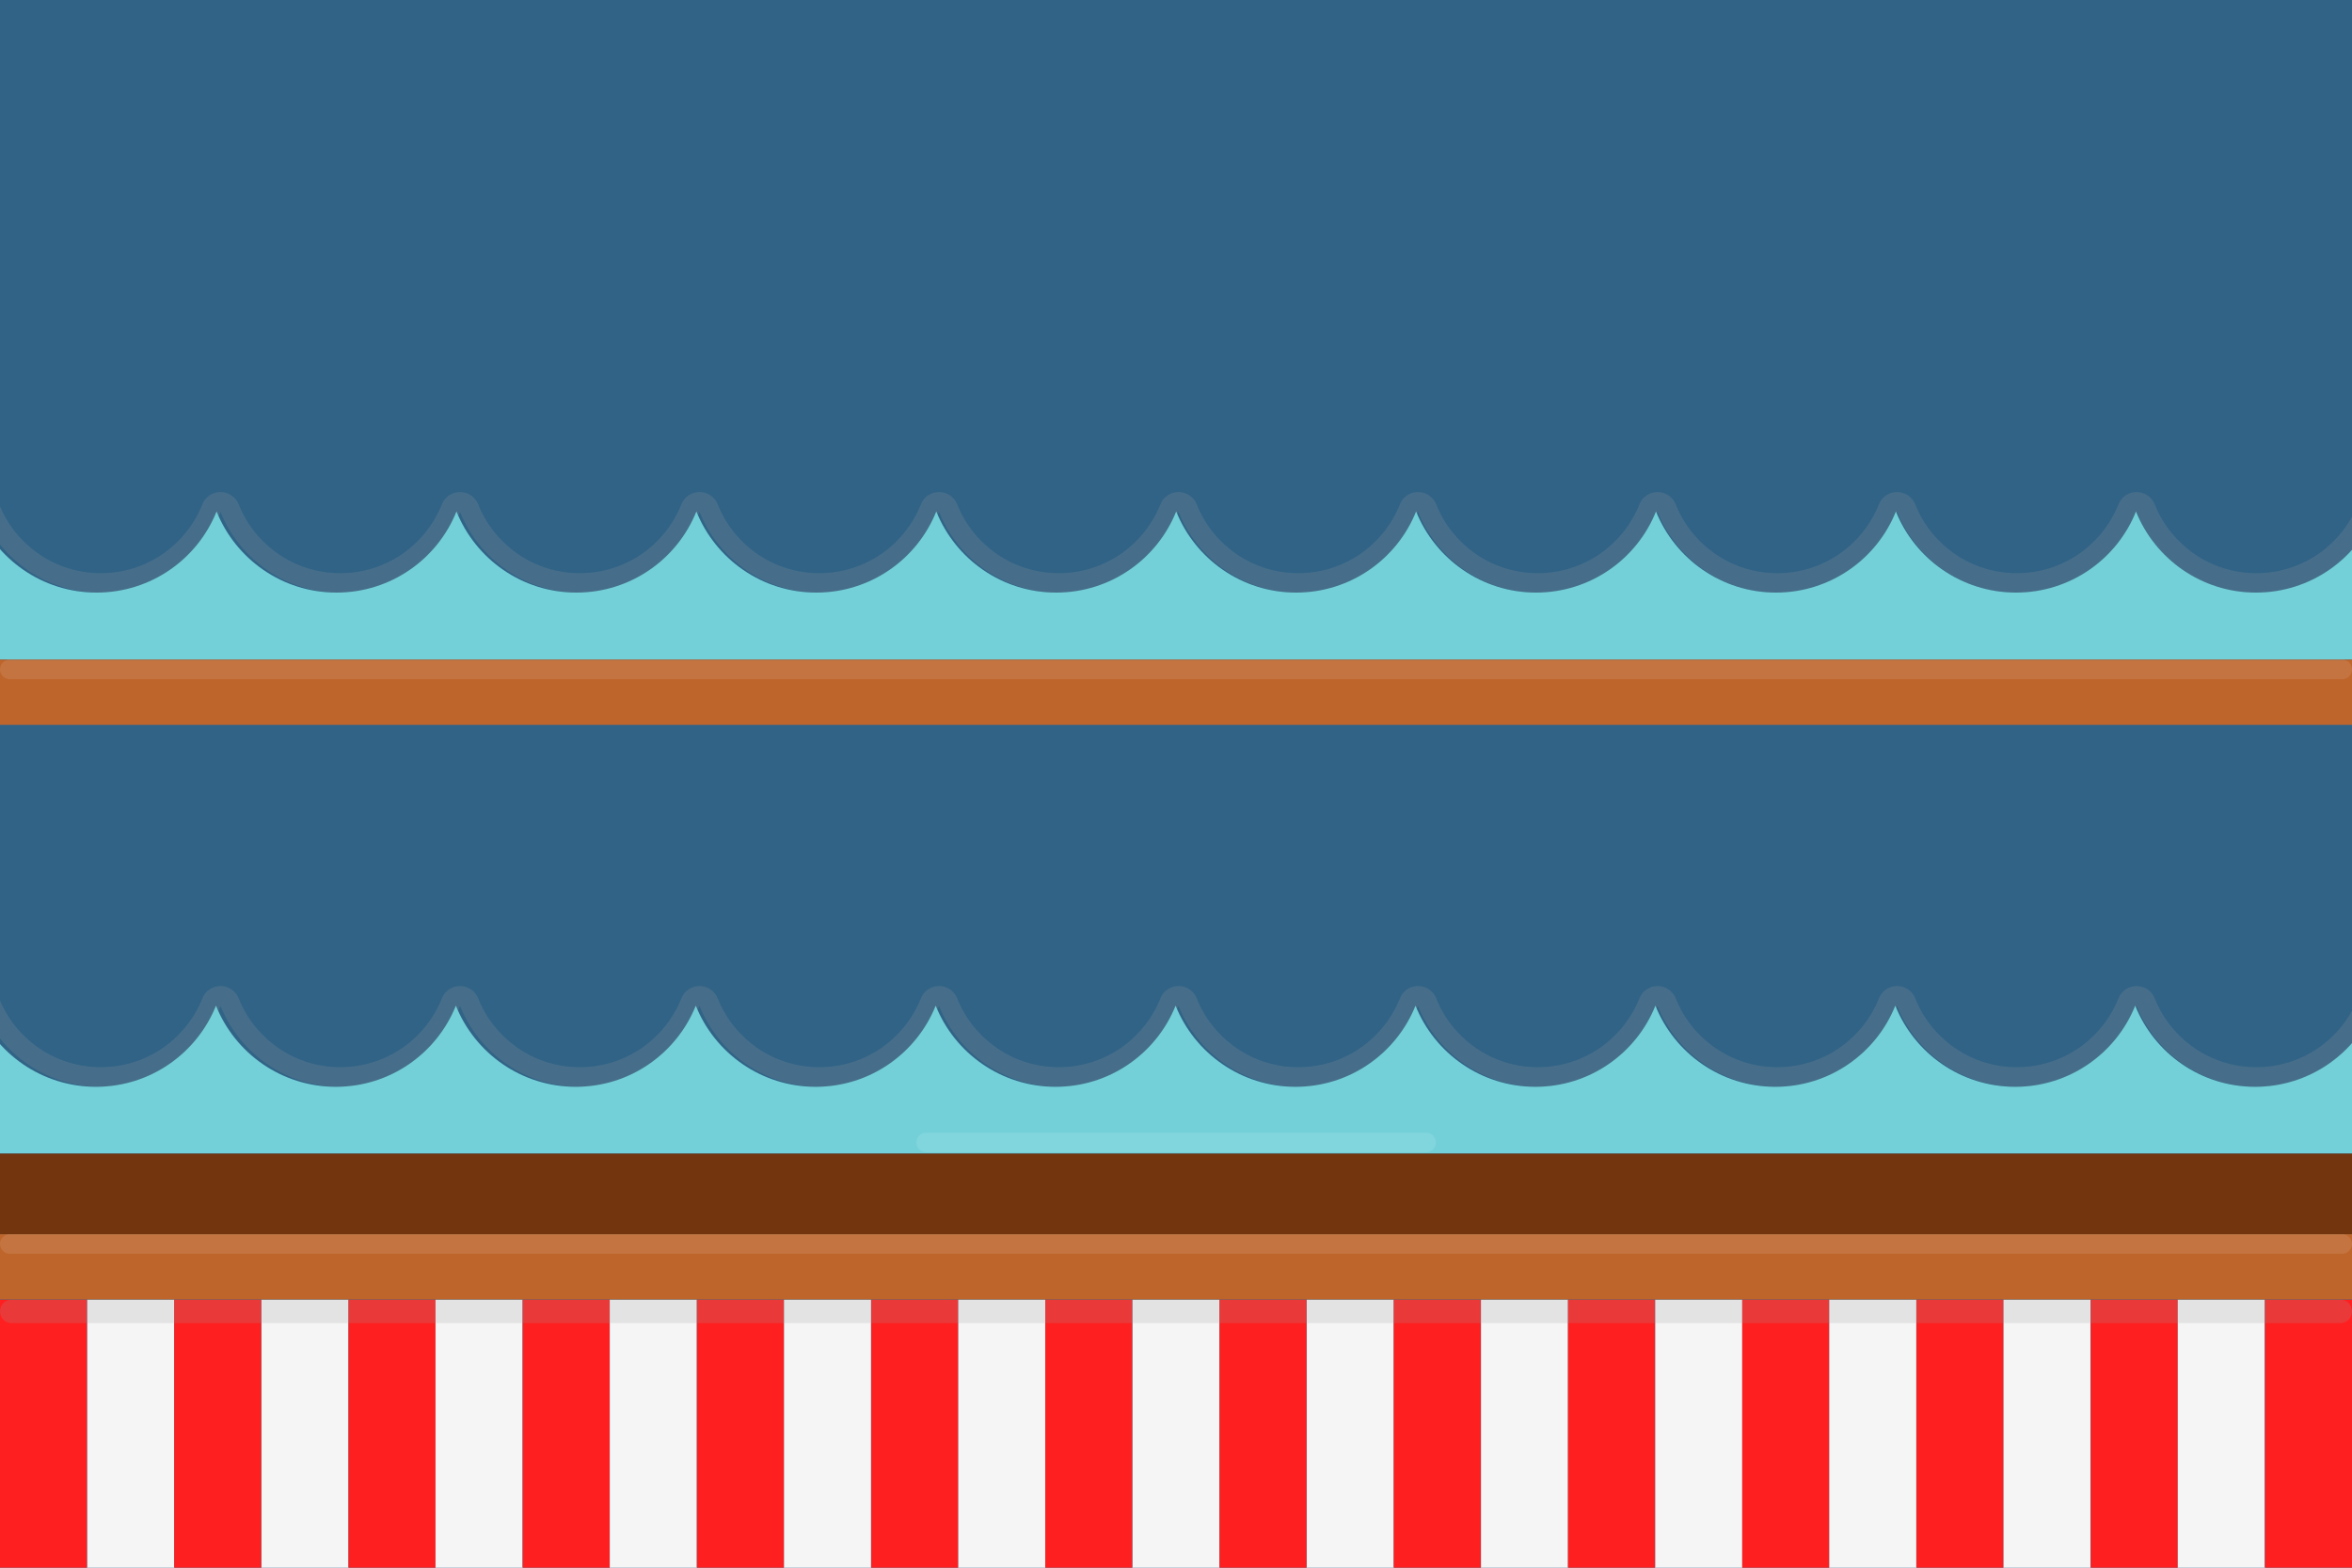 <?xml version="1.0" encoding="utf-8"?>
<!-- Generator: Adobe Illustrator 21.1.0, SVG Export Plug-In . SVG Version: 6.00 Build 0)  -->
<svg version="1.1" id="Capa_1" xmlns="http://www.w3.org/2000/svg" xmlns:xlink="http://www.w3.org/1999/xlink" x="0px" y="0px"
	 width="1200px" height="800px" viewBox="0 0 1200 800" style="enable-background:new 0 0 1200 800;" xml:space="preserve">
<style type="text/css">
	.st0{fill:#316386;}
	.st1{clip-path:url(#SVGID_2_);}
	
		.st2{opacity:0.2;fill:none;stroke:#9C9B9B;stroke-width:10;stroke-linecap:round;stroke-linejoin:round;stroke-miterlimit:10;enable-background:new    ;}
	.st3{fill:#73D0D8;}
	.st4{fill:#FFFFFF;}
	.st5{fill:#ECECEC;}
	.st6{fill:#D2131B;}
	.st7{fill:#FF5720;}
	.st8{fill:#FCAE00;}
	.st9{fill:#3C3C3B;}
	
		.st10{opacity:0.15;fill:none;stroke:#FFFFFF;stroke-width:8;stroke-linecap:round;stroke-linejoin:round;stroke-miterlimit:10;enable-background:new    ;}
	
		.st11{opacity:0.1;fill:none;stroke:#FFFFFF;stroke-width:8;stroke-linecap:round;stroke-linejoin:round;stroke-miterlimit:10;enable-background:new    ;}
	.st12{fill:none;}
	.st13{fill:#FE2020;}
	.st14{fill:#F5F5F5;}
	
		.st15{opacity:0.2;fill:none;stroke:#9C9B9B;stroke-width:12;stroke-linecap:round;stroke-linejoin:round;stroke-miterlimit:10;enable-background:new    ;}
	.st16{fill:#BE652B;}
	
		.st17{opacity:0.1;fill:none;stroke:#FFFFFF;stroke-width:10;stroke-linecap:round;stroke-linejoin:round;stroke-miterlimit:10;enable-background:new    ;}
	.st18{fill:#72350E;}
	.st19{opacity:0.1;fill:#86191E;enable-background:new    ;}
	
		.st20{opacity:0.5;fill:none;stroke:#FFFFFF;stroke-width:8;stroke-linecap:round;stroke-linejoin:round;stroke-miterlimit:10;enable-background:new    ;}
</style>
<rect class="st0" width="1200" height="800"/>
<g>
	<g>
		<defs>
			<rect id="SVGID_1_" width="1200" height="800"/>
		</defs>
		<clipPath id="SVGID_2_">
			<use xlink:href="#SVGID_1_"  style="overflow:visible;"/>
		</clipPath>
		<g class="st1">
			<g>
				<path class="st2" d="M1273.4,549.6c-12.4,0-24.4-3.7-34.5-10.7c-9.9-6.9-17.6-16.4-22-27.6c-0.8-1.9-2.6-3.1-4.6-3.1l0,0
					c-2,0-3.9,1.2-4.6,3.1c-4.5,11.2-12.1,20.7-22,27.6c-10.2,7-22.1,10.7-34.5,10.7s-24.4-3.7-34.5-10.7
					c-9.9-6.9-17.6-16.4-22-27.6c-0.8-1.9-2.6-3.1-4.6-3.1s-3.9,1.2-4.6,3.1c-4.5,11.2-12.1,20.7-22,27.6
					c-10.2,7-22.1,10.7-34.5,10.7s-24.4-3.7-34.5-10.7c-9.9-6.9-17.6-16.4-22-27.6c-0.8-1.9-2.6-3.1-4.6-3.1s-3.9,1.2-4.6,3.1
					c-4.5,11.2-12.1,20.7-22,27.6c-10.2,7-22.1,10.7-34.5,10.7s-24.4-3.7-34.5-10.7c-9.9-6.9-17.6-16.4-22-27.6
					c-0.8-1.9-2.6-3.1-4.6-3.1s-3.9,1.2-4.6,3.1c-4.5,11.2-12.1,20.7-22,27.6c-10.2,7-22.1,10.7-34.5,10.7s-24.4-3.7-34.5-10.7
					c-9.9-6.9-17.6-16.4-22-27.6c-0.8-1.9-2.6-3.1-4.6-3.1s-3.9,1.2-4.6,3.1c-4.5,11.2-12.1,20.7-22,27.6
					c-10.2,7-22.1,10.7-34.5,10.7s-24.4-3.7-34.5-10.7c-9.9-6.9-17.6-16.4-22-27.6c-0.8-1.9-2.6-3.1-4.6-3.1s-3.9,1.2-4.6,3.1
					c-4.5,11.2-12.1,20.7-22,27.6c-10.2,7-22.1,10.7-34.5,10.7s-24.4-3.7-34.5-10.7c-9.9-6.9-17.6-16.4-22-27.6
					c-0.8-1.9-2.6-3.1-4.6-3.1s-3.9,1.2-4.6,3.1c-4.5,11.2-12.1,20.7-22,27.6c-10.2,7-22.1,10.7-34.5,10.7s-24.4-3.7-34.5-10.7
					c-9.9-6.9-17.6-16.4-22-27.6c-0.8-1.9-2.6-3.1-4.6-3.1s-3.9,1.2-4.6,3.1c-4.5,11.2-12.1,20.7-22,27.6
					c-10.2,7-22.1,10.7-34.5,10.7s-24.4-3.7-34.5-10.7c-9.9-6.9-17.6-16.4-22-27.6c-0.8-1.9-2.6-3.1-4.6-3.1s-3.9,1.2-4.6,3.1
					c-4.5,11.2-12.1,20.7-22,27.6c-10.2,7-22.1,10.7-34.5,10.7s-24.4-3.7-34.5-10.7c-9.9-6.9-17.6-16.4-22-27.6
					c-0.8-1.9-2.6-3.1-4.6-3.1s-3.9,1.2-4.6,3.1c-4.5,11.2-12.1,20.7-22,27.6c-10.2,7-22.1,10.7-34.5,10.7s-24.4-3.7-34.5-10.7
					C7,532-0.7,522.5-5.1,511.3c-0.8-1.9-2.6-3.1-4.6-3.1s-3.9,1.2-4.6,3.1c-4.5,11.2-12.1,20.7-22,27.6
					c-10.2,7-22.1,10.7-34.5,10.7"/>
				<path class="st3" d="M-12.2,513.2c9.7,24.3,33.5,41.4,61.2,41.4c27.8,0,51.5-17.2,61.2-41.4c9.7,24.3,33.5,41.4,61.2,41.4
					c27.8,0,51.5-17.2,61.2-41.4c9.7,24.3,33.5,41.4,61.2,41.4c27.8,0,51.5-17.2,61.2-41.4c9.7,24.3,33.5,41.4,61.2,41.4
					c27.8,0,51.5-17.2,61.2-41.4c9.7,24.3,33.5,41.4,61.2,41.4c27.8,0,51.5-17.2,61.2-41.4c9.7,24.3,33.5,41.4,61.2,41.4
					c27.8,0,51.5-17.2,61.2-41.4c9.7,24.3,33.5,41.4,61.2,41.4c27.8,0,51.5-17.2,61.2-41.4c9.7,24.3,33.5,41.4,61.2,41.4
					c27.8,0,51.5-17.2,61.2-41.4c9.7,24.3,33.5,41.4,61.2,41.4c27.8,0,51.5-17.2,61.2-41.4c9.7,24.3,33.5,41.4,61.2,41.4
					c27.8,0,51.5-17.2,61.2-41.4c9.7,24.3,33.5,41.4,61.2,41.4v34.1H-73.4v-34.1C-45.7,554.6-21.9,537.4-12.2,513.2z"/>
			</g>
			<g>
				<path class="st2" d="M1273.4,297.5c-12.4,0-24.4-3.7-34.5-10.7c-9.9-6.9-17.6-16.4-22-27.6c-0.8-1.9-2.6-3.1-4.6-3.1
					s-3.9,1.2-4.6,3.1c-4.5,11.2-12.1,20.7-22,27.6c-10.2,7-22.1,10.7-34.5,10.7s-24.4-3.7-34.5-10.7c-9.9-6.9-17.6-16.4-22-27.6
					c-0.8-1.9-2.6-3.1-4.6-3.1s-3.9,1.2-4.6,3.1c-4.5,11.2-12.1,20.7-22,27.6c-10.2,7-22.1,10.7-34.5,10.7s-24.4-3.7-34.5-10.7
					c-9.9-6.9-17.6-16.4-22-27.6c-0.8-1.9-2.6-3.1-4.6-3.1s-3.9,1.2-4.6,3.1c-4.5,11.2-12.1,20.7-22,27.6
					c-10.2,7-22.1,10.7-34.5,10.7s-24.4-3.7-34.5-10.7c-9.9-6.9-17.6-16.4-22-27.6c-0.8-1.9-2.6-3.1-4.6-3.1s-3.9,1.2-4.6,3.1
					c-4.5,11.2-12.1,20.7-22,27.6c-10.2,7-22.1,10.7-34.5,10.7s-24.4-3.7-34.5-10.7c-9.9-6.9-17.6-16.4-22-27.6
					c-0.8-1.9-2.6-3.1-4.6-3.1l0,0c-2,0-3.9,1.2-4.6,3.1c-4.5,11.2-12.1,20.7-22,27.6c-10.2,7-22.1,10.7-34.5,10.7
					s-24.4-3.7-34.5-10.7c-9.9-6.9-17.6-16.4-22-27.6c-0.8-1.9-2.6-3.1-4.6-3.1s-3.9,1.2-4.6,3.1c-4.5,11.2-12.1,20.7-22,27.6
					c-10.2,7-22.1,10.7-34.5,10.7s-24.4-3.7-34.5-10.7c-9.9-6.9-17.6-16.4-22-27.6c-0.8-1.9-2.6-3.1-4.6-3.1s-3.9,1.2-4.6,3.1
					c-4.5,11.2-12.1,20.7-22,27.6c-10.2,7-22.1,10.7-34.5,10.7s-24.4-3.7-34.5-10.7c-9.9-6.9-17.6-16.4-22-27.6
					c-0.8-1.9-2.6-3.1-4.6-3.1s-3.9,1.2-4.6,3.1c-4.5,11.2-12.1,20.7-22,27.6c-10.2,7-22.1,10.7-34.5,10.7s-24.4-3.7-34.5-10.7
					c-9.9-6.9-17.6-16.4-22-27.6c-0.8-1.9-2.6-3.1-4.6-3.1s-3.9,1.2-4.6,3.1c-4.5,11.2-12.1,20.7-22,27.6
					c-10.2,7-22.1,10.7-34.5,10.7s-24.4-3.7-34.5-10.7c-9.9-6.9-17.6-16.4-22-27.6c-0.8-1.9-2.6-3.1-4.6-3.1s-3.9,1.2-4.6,3.1
					c-4.5,11.2-12.1,20.7-22,27.6c-10.2,7-22.1,10.7-34.5,10.7s-24.4-3.7-34.5-10.7c-9.9-6.9-17.6-16.4-22-27.6
					c-0.8-1.9-2.6-3.1-4.6-3.1s-3.9,1.2-4.6,3.1c-4.5,11.2-12.1,20.7-22,27.6c-10.2,7-22.1,10.7-34.5,10.7"/>
				<path class="st3" d="M1212.2,261c-9.7,24.3-33.5,41.4-61.2,41.4c-27.8,0-51.5-17.2-61.2-41.4c-9.7,24.3-33.5,41.4-61.2,41.4
					S977,285.3,967.3,261c-9.7,24.3-33.5,41.4-61.2,41.4s-51.5-17.2-61.2-41.4c-9.7,24.3-33.5,41.4-61.2,41.4s-51.5-17.2-61.2-41.4
					c-9.7,24.3-33.5,41.4-61.2,41.4c-27.8,0-51.5-17.2-61.2-41.4c-9.7,24.3-33.5,41.4-61.2,41.4c-27.8,0-51.5-17.2-61.2-41.4
					c-9.7,24.3-33.5,41.4-61.2,41.4c-27.8,0-51.5-17.2-61.2-41.4c-9.7,24.3-33.5,41.4-61.2,41.4c-27.8,0-51.5-17.2-61.2-41.4
					c-9.7,24.3-33.5,41.4-61.2,41.4c-27.8,0-51.5-17.2-61.2-41.4c-9.7,24.3-33.5,41.4-61.2,41.4c-27.8,0-51.5-17.2-61.2-41.4
					c-9.7,24.3-33.5,41.4-61.2,41.4v34.1h1346.8v-34.1C1245.7,302.5,1221.9,285.3,1212.2,261z"/>
			</g>
		</g>
	</g>
</g>
<g>
	<g>
		<rect x="1040.5" y="1060.5" class="st4" width="10" height="67.2"/>
		<g>
			<circle class="st5" cx="1045.5" cy="1027.7" r="42.2"/>
			<path class="st6" d="M1045.5,995.5c17.7,0,32.2,14.4,32.2,32.2c0,17.7-14.4,32.2-32.2,32.2c-17.7,0-32.2-14.4-32.2-32.2
				C1013.4,1009.9,1027.8,995.5,1045.5,995.5"/>
			<path class="st5" d="M1045.5,1005.5c12.2,0,22.2,9.9,22.2,22.2s-9.9,22.2-22.2,22.2c-12.2,0-22.2-9.9-22.2-22.2
				S1033.3,1005.5,1045.5,1005.5"/>
			<path class="st6" d="M1045.5,1015.5c6.7,0,12.2,5.5,12.2,12.2s-5.5,12.2-12.2,12.2s-12.2-5.5-12.2-12.2
				S1038.8,1015.5,1045.5,1015.5"/>
		</g>
	</g>
	<g>
		<g>
			<path class="st7" d="M864.9,1013.2c-1.5,0-2.5,1.4-2.1,2.8c1.7,5.3,6.7,9.2,12.6,9.2h10.9v-12L864.9,1013.2L864.9,1013.2z"/>
			<rect x="918.1" y="1060.5" class="st4" width="10" height="67.2"/>
			<path class="st8" d="M921.3,1008.5c0,12.7-10.3,23-23,23s-23-10.3-23-23s10.3-23,23-23S921.3,995.8,921.3,1008.5"/>
			<path class="st9" d="M898.3,1008.5c0,2.6-2.1,4.7-4.7,4.7c-2.6,0-4.7-2.1-4.7-4.7s2.1-4.7,4.7-4.7S898.3,1005.9,898.3,1008.5"/>
			<path class="st8" d="M928.2,1023.8h-25c-9.9,0-18,8.1-18,18v5c0,12.7,10.3,23,23,23h20.3c17.9,0,32.4-14.5,32.4-32.4v-8.9v-4.7
				v-1.9c0-1.4-1.3-2.5-2.7-2.1C948.4,1022.5,938.4,1023.8,928.2,1023.8"/>
		</g>
		<path class="st10" d="M908.3,1065.8c-10.5,0-19-8.5-19-19v-5c0-3.4,1.3-6.7,3.5-9.3l3.8-4.3l-5.3-2.1c-7.3-2.9-12-9.8-12-17.7
			c0-10.5,8.5-19,19-19 M928.2,1027.8c9.7,0,19.3-1.2,28.7-3.5"/>
		<path class="st11" d="M867.8,1017.2h4.9"/>
	</g>
	<g>
		<rect x="795.7" y="1060.5" class="st4" width="10" height="67.2"/>
		<g>
			<circle class="st5" cx="800.7" cy="1027.7" r="42.2"/>
			<path class="st6" d="M800.7,995.5c17.7,0,32.2,14.4,32.2,32.2c0,17.7-14.4,32.2-32.2,32.2c-17.7,0-32.2-14.4-32.2-32.2
				S782.9,995.5,800.7,995.5"/>
			<path class="st5" d="M800.7,1005.5c12.2,0,22.2,9.9,22.2,22.2s-9.9,22.2-22.2,22.2c-12.2,0-22.2-9.9-22.2-22.2
				S788.4,1005.5,800.7,1005.5"/>
			<path class="st6" d="M800.7,1015.5c6.7,0,12.2,5.5,12.2,12.2s-5.5,12.2-12.2,12.2s-12.2-5.5-12.2-12.2S794,1015.5,800.7,1015.5"
				/>
		</g>
	</g>
	<g>
		<g>
			<path class="st7" d="M620.1,1013.2c-1.5,0-2.5,1.4-2.1,2.8c1.7,5.3,6.7,9.2,12.6,9.2h10.9v-12L620.1,1013.2L620.1,1013.2z"/>
			<rect x="673.2" y="1060.5" class="st4" width="10" height="67.2"/>
			<path class="st8" d="M676.4,1008.5c0,12.7-10.3,23-23,23s-23-10.3-23-23s10.3-23,23-23C666.1,985.5,676.4,995.8,676.4,1008.5"/>
			<path class="st9" d="M653.4,1008.5c0,2.6-2.1,4.7-4.7,4.7c-2.6,0-4.7-2.1-4.7-4.7s2.1-4.7,4.7-4.7
				C651.3,1003.8,653.4,1005.9,653.4,1008.5"/>
			<path class="st8" d="M683.4,1023.8h-25c-9.9,0-18,8.1-18,18v5c0,12.7,10.3,23,23,23h20.3c17.9,0,32.4-14.5,32.4-32.4v-8.9v-4.7
				v-1.9c0-1.4-1.3-2.5-2.7-2.1C703.6,1022.5,693.5,1023.8,683.4,1023.8"/>
		</g>
		<path class="st10" d="M663.4,1065.8c-10.5,0-19-8.5-19-19v-5c0-3.4,1.3-6.7,3.5-9.3l3.8-4.3l-5.3-2.1c-7.3-2.9-12-9.8-12-17.7
			c0-10.5,8.5-19,19-19 M683.4,1027.8c9.7,0,19.3-1.2,28.7-3.5"/>
		<path class="st11" d="M623,1017.2h4.9"/>
	</g>
	<g>
		<rect x="550.8" y="1060.5" class="st4" width="10" height="67.2"/>
		<g>
			<circle class="st5" cx="555.8" cy="1027.7" r="42.2"/>
			<path class="st6" d="M555.8,995.5c17.7,0,32.2,14.4,32.2,32.2c0,17.7-14.4,32.2-32.2,32.2c-17.7,0-32.2-14.4-32.2-32.2
				S538,995.5,555.8,995.5"/>
			<path class="st5" d="M555.8,1005.5c12.2,0,22.2,9.9,22.2,22.2s-9.9,22.2-22.2,22.2c-12.2,0-22.2-9.9-22.2-22.2
				S543.6,1005.5,555.8,1005.5"/>
			<path class="st6" d="M555.8,1015.5c6.7,0,12.2,5.5,12.2,12.2s-5.5,12.2-12.2,12.2s-12.2-5.5-12.2-12.2S549.1,1015.5,555.8,1015.5
				"/>
		</g>
	</g>
	<g>
		<g>
			<path class="st7" d="M375.2,1013.2c-1.5,0-2.5,1.4-2.1,2.8c1.7,5.3,6.7,9.2,12.6,9.2h10.9v-12L375.2,1013.2L375.2,1013.2z"/>
			<rect x="428.3" y="1060.5" class="st4" width="10" height="67.2"/>
			<path class="st8" d="M431.5,1008.5c0,12.7-10.3,23-23,23s-23-10.3-23-23s10.3-23,23-23S431.5,995.8,431.5,1008.5"/>
			<path class="st9" d="M408.5,1008.5c0,2.6-2.1,4.7-4.7,4.7s-4.7-2.1-4.7-4.7s2.1-4.7,4.7-4.7S408.5,1005.9,408.5,1008.5"/>
			<path class="st8" d="M438.5,1023.8h-25c-9.9,0-18,8.1-18,18v5c0,12.7,10.3,23,23,23h20.3c17.9,0,32.4-14.5,32.4-32.4v-8.9v-4.7
				v-1.9c0-1.4-1.3-2.5-2.7-2.1C458.7,1022.5,448.6,1023.8,438.5,1023.8"/>
		</g>
		<path class="st10" d="M418.5,1065.8c-10.5,0-19-8.5-19-19v-5c0-3.4,1.3-6.7,3.5-9.3l3.8-4.3l-5.3-2.1c-7.3-2.9-12-9.8-12-17.7
			c0-10.5,8.5-19,19-19 M438.5,1027.8c9.7,0,19.3-1.2,28.7-3.5"/>
		<path class="st11" d="M378.1,1017.2h4.9"/>
	</g>
	<g>
		<rect x="305.9" y="1060.5" class="st4" width="10" height="67.2"/>
		<g>
			<circle class="st5" cx="310.9" cy="1027.7" r="42.2"/>
			<path class="st6" d="M310.9,995.5c17.7,0,32.2,14.4,32.2,32.2c0,17.7-14.4,32.2-32.2,32.2c-17.7,0-32.2-14.4-32.2-32.2
				C278.7,1009.9,293.2,995.5,310.9,995.5"/>
			<path class="st5" d="M310.9,1005.5c12.2,0,22.2,9.9,22.2,22.2s-9.9,22.2-22.2,22.2c-12.2,0-22.2-9.9-22.2-22.2
				S298.7,1005.5,310.9,1005.5"/>
			<path class="st6" d="M310.9,1015.5c6.7,0,12.2,5.5,12.2,12.2s-5.5,12.2-12.2,12.2s-12.2-5.5-12.2-12.2S304.2,1015.5,310.9,1015.5
				"/>
		</g>
	</g>
	<g>
		<g>
			<path class="st7" d="M130.3,1013.2c-1.5,0-2.5,1.4-2.1,2.8c1.7,5.3,6.7,9.2,12.6,9.2h10.9v-12L130.3,1013.2L130.3,1013.2z"/>
			<rect x="183.5" y="1060.5" class="st4" width="10" height="67.2"/>
			<path class="st8" d="M186.6,1008.5c0,12.7-10.3,23-23,23s-23-10.3-23-23s10.3-23,23-23S186.6,995.8,186.6,1008.5"/>
			<path class="st9" d="M163.6,1008.5c0,2.6-2.1,4.7-4.7,4.7c-2.6,0-4.7-2.1-4.7-4.7s2.1-4.7,4.7-4.7S163.6,1005.9,163.6,1008.5"/>
			<path class="st8" d="M193.6,1023.8h-25c-9.9,0-18,8.1-18,18v5c0,12.7,10.3,23,23,23h20.3c17.9,0,32.4-14.5,32.4-32.4v-8.9v-4.7
				v-1.9c0-1.4-1.3-2.5-2.7-2.1C213.8,1022.5,203.7,1023.8,193.6,1023.8"/>
		</g>
		<path class="st10" d="M173.6,1065.8c-10.5,0-19-8.5-19-19v-5c0-3.4,1.3-6.7,3.5-9.3l3.8-4.3l-5.3-2.1c-7.3-2.9-12-9.8-12-17.7
			c0-10.5,8.5-19,19-19 M193.6,1027.8c9.7,0,19.3-1.2,28.7-3.5"/>
		<path class="st11" d="M133.2,1017.2h4.9"/>
	</g>
</g>
<rect x="166.5" y="495.8" class="st12" width="10" height="67.2"/>
<g>
	<rect y="663.2" class="st13" width="44.4" height="136.8"/>
	<rect x="44.5" y="663.2" class="st14" width="44.4" height="136.8"/>
	<rect x="88.9" y="663.2" class="st13" width="44.4" height="136.8"/>
	<rect x="133.4" y="663.2" class="st14" width="44.4" height="136.8"/>
	<rect x="177.8" y="663.2" class="st13" width="44.4" height="136.8"/>
	<rect x="222.2" y="663.2" class="st14" width="44.4" height="136.8"/>
	<rect x="266.7" y="663.2" class="st13" width="44.4" height="136.8"/>
	<rect x="311.1" y="663.2" class="st14" width="44.4" height="136.8"/>
	<rect x="355.6" y="663.2" class="st13" width="44.4" height="136.8"/>
	<rect x="400" y="663.2" class="st14" width="44.4" height="136.8"/>
	<rect x="444.5" y="663.2" class="st13" width="44.4" height="136.8"/>
	<rect x="488.9" y="663.2" class="st14" width="44.4" height="136.8"/>
	<rect x="533.3" y="663.2" class="st13" width="44.4" height="136.8"/>
	<rect x="577.8" y="663.2" class="st14" width="44.4" height="136.8"/>
	<rect x="622.2" y="663.2" class="st13" width="44.4" height="136.8"/>
	<rect x="666.7" y="663.2" class="st14" width="44.4" height="136.8"/>
	<rect x="711.1" y="663.2" class="st13" width="44.4" height="136.8"/>
	<rect x="755.6" y="663.2" class="st14" width="44.4" height="136.8"/>
	<rect x="800" y="663.2" class="st13" width="44.4" height="136.8"/>
	<rect x="844.5" y="663.2" class="st14" width="44.4" height="136.8"/>
	<rect x="888.9" y="663.2" class="st13" width="44.4" height="136.8"/>
	<rect x="933.3" y="663.2" class="st14" width="44.4" height="136.8"/>
	<rect x="977.8" y="663.2" class="st13" width="44.4" height="136.8"/>
	<rect x="1022.2" y="663.2" class="st14" width="44.4" height="136.8"/>
	<rect x="1066.7" y="663.2" class="st13" width="44.4" height="136.8"/>
	<rect x="1111.1" y="663.2" class="st14" width="44.4" height="136.8"/>
	<rect x="1155.6" y="663.2" class="st13" width="44.4" height="136.8"/>
</g>
<path class="st15" d="M6,669.2h1188"/>
<g>
	<rect y="629.8" class="st16" width="1200" height="33.3"/>
	<path class="st17" d="M5,634.8h1190"/>
</g>
<g>
	<rect y="588.7" class="st18" width="1200" height="41.1"/>
	<path class="st19" d="M5,601.5"/>
</g>
<g>
	<rect y="336.6" class="st16" width="1200" height="33.3"/>
	<path class="st17" d="M5,341.6h1190"/>
</g>
<g>
	<circle class="st5" cx="1265.7" cy="1044.4" r="25.4"/>
	<path class="st20" d="M1244.3,1044.4c0-11.8,9.6-21.4,21.4-21.4"/>
</g>
<rect x="166.5" y="252.7" class="st12" width="10" height="67.2"/>
<rect x="288.9" y="252.7" class="st12" width="10" height="67.2"/>
<rect x="411.3" y="252.7" class="st12" width="10" height="67.2"/>
<rect x="533.8" y="252.7" class="st12" width="10" height="67.2"/>
<rect x="656.2" y="252.7" class="st12" width="10" height="67.2"/>
<rect x="778.7" y="252.7" class="st12" width="10" height="67.2"/>
<rect x="901.1" y="252.7" class="st12" width="10" height="67.2"/>
<g>
	<g>
		<rect x="165.5" y="904.4" class="st4" width="10" height="67.2"/>
		<g>
			<circle class="st5" cx="170.5" cy="871.5" r="42.2"/>
			<path class="st6" d="M170.5,839.4c17.7,0,32.2,14.4,32.2,32.2s-14.4,32.2-32.2,32.2c-17.7,0-32.2-14.4-32.2-32.2
				S152.7,839.4,170.5,839.4"/>
			<path class="st5" d="M170.5,849.4c12.2,0,22.2,9.9,22.2,22.2c0,12.2-9.9,22.2-22.2,22.2c-12.2,0-22.2-9.9-22.2-22.2
				C148.3,859.3,158.2,849.4,170.5,849.4"/>
			<path class="st6" d="M170.5,859.4c6.7,0,12.2,5.5,12.2,12.2s-5.5,12.2-12.2,12.2s-12.2-5.5-12.2-12.2
				C158.3,864.8,163.7,859.4,170.5,859.4"/>
		</g>
	</g>
	<g>
		<g>
			<path class="st7" d="M351.1,857.1c1.5,0,2.5,1.4,2.1,2.8c-1.7,5.3-6.7,9.2-12.6,9.2h-10.9v-12H351.1z"/>
			<rect x="287.9" y="904.4" class="st4" width="10" height="67.2"/>
			<path class="st8" d="M294.7,852.4c0,12.7,10.3,23,23,23s23-10.3,23-23s-10.3-23-23-23S294.7,839.6,294.7,852.4"/>
			<path class="st9" d="M317.7,852.4c0,2.6,2.1,4.7,4.7,4.7s4.7-2.1,4.7-4.7c0-2.6-2.1-4.7-4.7-4.7
				C319.8,847.6,317.7,849.7,317.7,852.4"/>
			<path class="st8" d="M287.8,867.7h25c9.9,0,18,8.1,18,18v5c0,12.7-10.3,23-23,23h-20.3c-17.9,0-32.4-14.5-32.4-32.4v-8.9v-4.7
				v-1.9c0-1.4,1.3-2.5,2.7-2.1C267.6,866.4,277.6,867.7,287.8,867.7"/>
		</g>
		<path class="st10" d="M317.7,833.4c10.5,0,19,8.5,19,19c0,7.9-4.7,14.8-12,17.7l-5.3,2.1l3.8,4.3c2.3,2.6,3.5,5.9,3.5,9.3v5
			c0,10.5-8.5,19-19,19 M259.1,868.2c9.4,2.3,19,3.5,28.7,3.5"/>
		<path class="st11" d="M343.3,861.1h4.9"/>
	</g>
	<g>
		<rect x="410.3" y="904.4" class="st4" width="10" height="67.2"/>
		<g>
			<circle class="st5" cx="415.3" cy="871.5" r="42.2"/>
			<path class="st6" d="M415.3,839.4c17.7,0,32.2,14.4,32.2,32.2s-14.4,32.2-32.2,32.2c-17.7,0-32.2-14.4-32.2-32.2
				S397.6,839.4,415.3,839.4"/>
			<path class="st5" d="M415.3,849.4c12.2,0,22.2,9.9,22.2,22.2c0,12.2-9.9,22.2-22.2,22.2c-12.2,0-22.2-9.9-22.2-22.2
				C393.2,859.3,403.1,849.4,415.3,849.4"/>
			<path class="st6" d="M415.3,859.4c6.7,0,12.2,5.5,12.2,12.2s-5.5,12.2-12.2,12.2s-12.2-5.5-12.2-12.2
				C403.2,864.8,408.6,859.4,415.3,859.4"/>
		</g>
	</g>
	<g>
		<g>
			<path class="st7" d="M595.9,857.1c1.5,0,2.5,1.4,2.1,2.8c-1.7,5.3-6.7,9.2-12.6,9.2h-10.9v-12H595.9z"/>
			<rect x="532.8" y="904.4" class="st4" width="10" height="67.2"/>
			<path class="st8" d="M539.6,852.4c0,12.7,10.3,23,23,23s23-10.3,23-23s-10.3-23-23-23C549.9,829.4,539.6,839.6,539.6,852.4"/>
			<path class="st9" d="M562.6,852.4c0,2.6,2.1,4.7,4.7,4.7c2.6,0,4.7-2.1,4.7-4.7c0-2.6-2.1-4.7-4.7-4.7
				C564.7,847.6,562.6,849.7,562.6,852.4"/>
			<path class="st8" d="M532.6,867.7h25c9.9,0,18,8.1,18,18v5c0,12.7-10.3,23-23,23h-20.3c-17.9,0-32.4-14.5-32.4-32.4v-8.9v-4.7
				v-1.9c0-1.4,1.3-2.5,2.7-2.1C512.4,866.4,522.5,867.7,532.6,867.7"/>
		</g>
		<path class="st10" d="M562.6,833.4c10.5,0,19,8.5,19,19c0,7.9-4.7,14.8-12,17.7l-5.3,2.1l3.8,4.3c2.3,2.6,3.5,5.9,3.5,9.3v5
			c0,10.5-8.5,19-19,19 M503.9,868.2c9.4,2.3,19,3.5,28.7,3.5"/>
		<path class="st11" d="M588.2,861.1h4.9"/>
	</g>
	<g>
		<rect x="655.2" y="904.4" class="st4" width="10" height="67.2"/>
		<g>
			<circle class="st5" cx="660.2" cy="871.5" r="42.2"/>
			<path class="st6" d="M660.2,839.4c17.7,0,32.2,14.4,32.2,32.2s-14.4,32.2-32.2,32.2c-17.7,0-32.2-14.4-32.2-32.2
				S642.5,839.4,660.2,839.4"/>
			<path class="st5" d="M660.2,849.4c12.2,0,22.2,9.9,22.2,22.2c0,12.2-9.9,22.2-22.2,22.2c-12.2,0-22.2-9.9-22.2-22.2
				C638.1,859.3,648,849.4,660.2,849.4"/>
			<path class="st6" d="M660.2,859.4c6.7,0,12.2,5.5,12.2,12.2s-5.5,12.2-12.2,12.2s-12.2-5.5-12.2-12.2
				C648.1,864.8,653.5,859.4,660.2,859.4"/>
		</g>
	</g>
	<g>
		<g>
			<path class="st7" d="M840.8,857.1c1.5,0,2.5,1.4,2.1,2.8c-1.7,5.3-6.7,9.2-12.6,9.2h-10.9v-12H840.8z"/>
			<rect x="777.7" y="904.4" class="st4" width="10" height="67.2"/>
			<path class="st8" d="M784.5,852.4c0,12.7,10.3,23,23,23s23-10.3,23-23s-10.3-23-23-23S784.5,839.6,784.5,852.4"/>
			<path class="st9" d="M807.5,852.4c0,2.6,2.1,4.7,4.7,4.7c2.6,0,4.7-2.1,4.7-4.7c0-2.6-2.1-4.7-4.7-4.7
				C809.6,847.6,807.5,849.7,807.5,852.4"/>
			<path class="st8" d="M777.5,867.7h25c9.9,0,18,8.1,18,18v5c0,12.7-10.3,23-23,23h-20.3c-17.9,0-32.4-14.5-32.4-32.4v-8.9v-4.7
				v-1.9c0-1.4,1.3-2.5,2.7-2.1C757.3,866.4,767.4,867.7,777.5,867.7"/>
		</g>
		<path class="st10" d="M807.5,833.4c10.5,0,19,8.5,19,19c0,7.9-4.7,14.8-12,17.7l-5.3,2.1l3.8,4.3c2.3,2.6,3.5,5.9,3.5,9.3v5
			c0,10.5-8.5,19-19,19 M748.8,868.2c9.4,2.3,19,3.5,28.7,3.5"/>
		<path class="st11" d="M833.1,861.1h4.9"/>
	</g>
	<g>
		<rect x="900.1" y="904.4" class="st4" width="10" height="67.2"/>
		<g>
			<circle class="st5" cx="905.1" cy="871.5" r="42.2"/>
			<path class="st6" d="M905.1,839.4c17.7,0,32.2,14.4,32.2,32.2s-14.4,32.2-32.2,32.2c-17.7,0-32.2-14.4-32.2-32.2
				S887.4,839.4,905.1,839.4"/>
			<path class="st5" d="M905.1,849.4c12.2,0,22.2,9.9,22.2,22.2c0,12.2-9.9,22.2-22.2,22.2c-12.2,0-22.2-9.9-22.2-22.2
				C882.9,859.3,892.9,849.4,905.1,849.4"/>
			<path class="st6" d="M905.1,859.4c6.7,0,12.2,5.5,12.2,12.2s-5.5,12.2-12.2,12.2s-12.2-5.5-12.2-12.2
				C892.9,864.8,898.4,859.4,905.1,859.4"/>
		</g>
	</g>
	<g>
		<g>
			<path class="st7" d="M1085.7,857.1c1.5,0,2.5,1.4,2.1,2.8c-1.7,5.3-6.7,9.2-12.6,9.2h-10.9v-12H1085.7z"/>
			<rect x="1022.5" y="904.4" class="st4" width="10" height="67.2"/>
			<path class="st8" d="M1029.4,852.4c0,12.7,10.3,23,23,23s23-10.3,23-23s-10.3-23-23-23C1039.7,829.4,1029.4,839.6,1029.4,852.4"
				/>
			<path class="st9" d="M1052.4,852.4c0,2.6,2.1,4.7,4.7,4.7s4.7-2.1,4.7-4.7c0-2.6-2.1-4.7-4.7-4.7
				C1054.5,847.6,1052.4,849.7,1052.4,852.4"/>
			<path class="st8" d="M1022.4,867.7h25c9.9,0,18,8.1,18,18v5c0,12.7-10.3,23-23,23h-20.3c-17.9,0-32.4-14.5-32.4-32.4v-8.9v-4.7
				v-1.9c0-1.4,1.3-2.5,2.7-2.1C1002.2,866.4,1012.3,867.7,1022.4,867.7"/>
		</g>
		<path class="st10" d="M1052.4,833.4c10.5,0,19,8.5,19,19c0,7.9-4.7,14.8-12,17.7l-5.3,2.1l3.8,4.3c2.3,2.6,3.5,5.9,3.5,9.3v5
			c0,10.5-8.5,19-19,19 M993.7,868.2c9.4,2.3,19,3.5,28.7,3.5"/>
		<path class="st11" d="M1077.9,861.1h4.9"/>
	</g>
</g>
<rect x="1023.5" y="252.7" class="st12" width="10" height="67.2"/>
<rect x="1023.5" y="495.8" class="st12" width="10" height="67.2"/>
<rect x="901.1" y="495.8" class="st12" width="10" height="67.2"/>
<rect x="778.7" y="495.8" class="st12" width="10" height="67.2"/>
<rect x="656.2" y="495.8" class="st12" width="10" height="67.2"/>
<rect x="533.8" y="495.8" class="st12" width="10" height="67.2"/>
<rect x="411.3" y="495.8" class="st12" width="10" height="67.2"/>
<rect x="288.9" y="495.8" class="st12" width="10" height="67.2"/>
<path class="st17" d="M472.5,583h255.1"/>
</svg>
